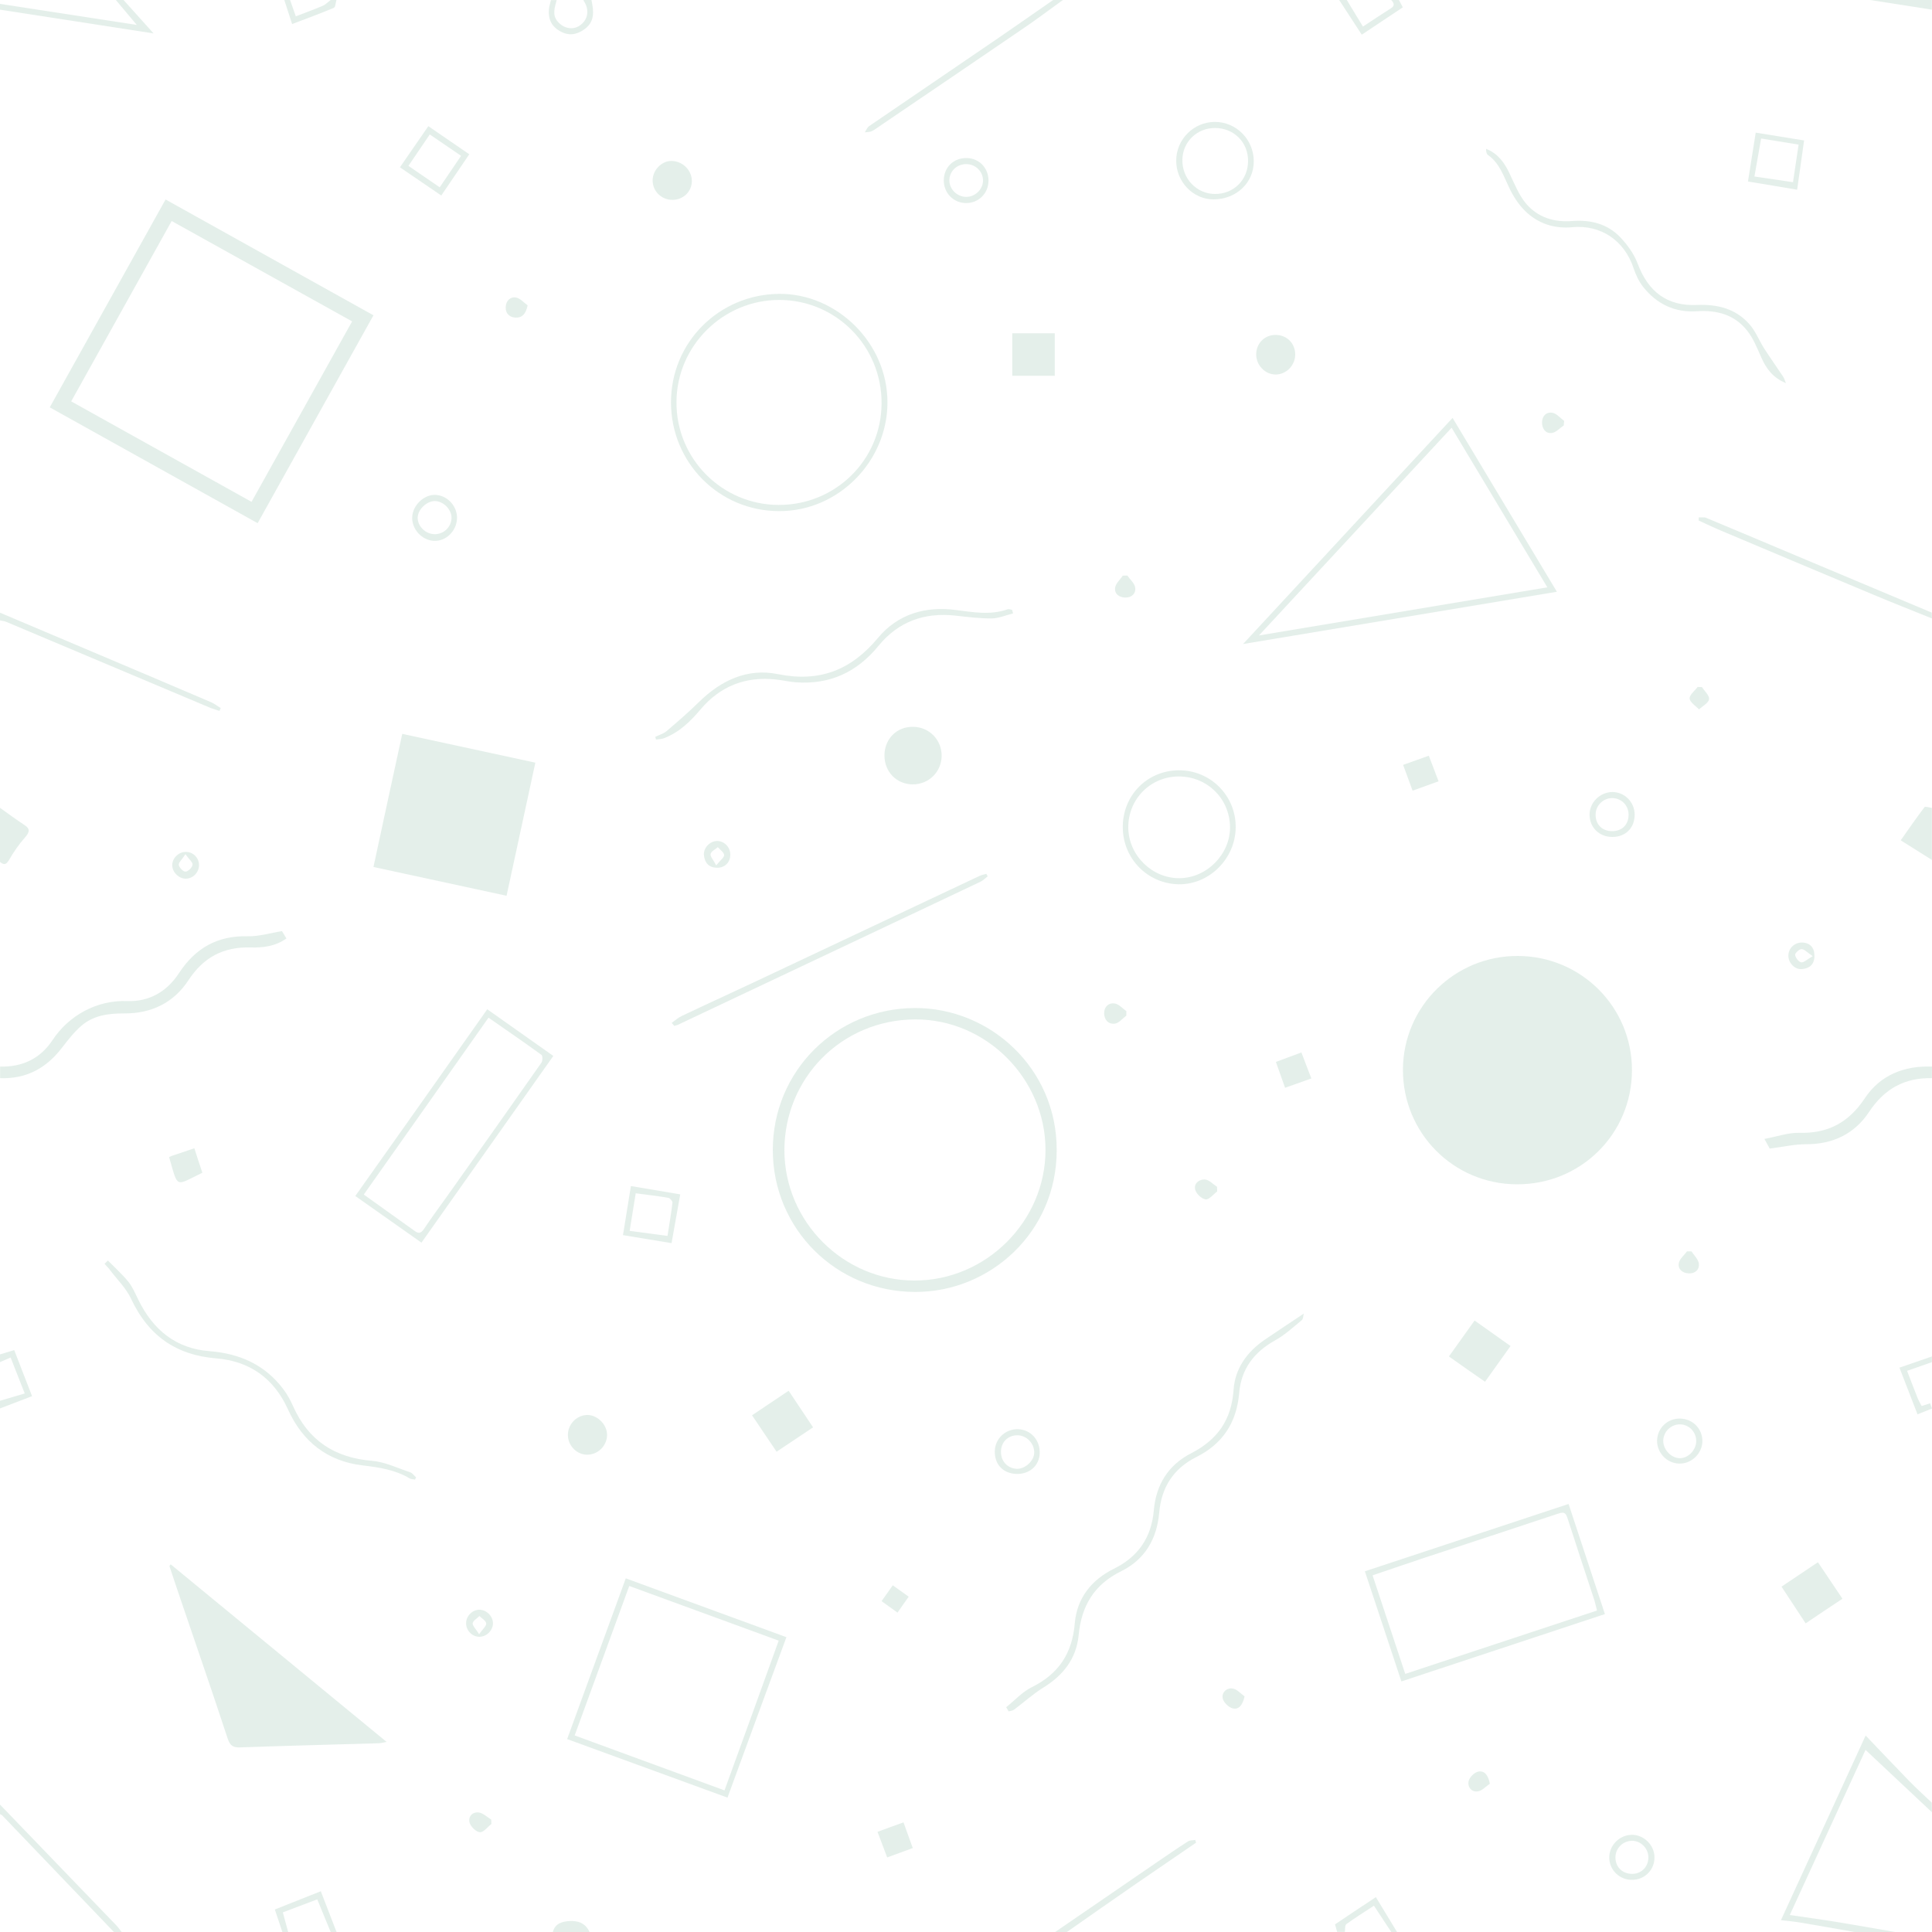 <?xml version="1.0" encoding="utf-8"?>
<!-- Generator: Adobe Illustrator 25.2.0, SVG Export Plug-In . SVG Version: 6.00 Build 0)  -->
<svg version="1.1" id="Layer_1" xmlns="http://www.w3.org/2000/svg" xmlns:xlink="http://www.w3.org/1999/xlink" x="0px" y="0px"
	 viewBox="0 0 2000 2000" style="enable-background:new 0 0 2000 2000;" xml:space="preserve">
<style type="text/css">
	.st0{opacity:0.11;}
	.st1{fill:#0A7141;}
</style>
<g class="st0">
	<path class="st1" d="M-0.1,1104.1c23.1,0.7,41.9-8.3,54.4-27.3c17-25.8,46.1-41.6,77-40.5c23.2,0.9,41.5-9.8,54.1-29.1
		c16.9-25.8,39.8-38.8,71.2-38c11.3,0.3,22.7-3.3,35.3-5.3c0.7,1.2,2.4,4,4.6,7.6c-11.4,8.1-24.3,9.7-37,9.3
		c-28.2-0.8-48.9,10.2-64.4,33.9c-15.3,23.4-38.4,34.5-66.2,34.4c-16.5-0.1-32.2,1.9-44.9,13c-7.7,6.7-14,15-20.3,23.1
		c-16.2,20.9-36.9,31.9-63.6,30.9V1104.1z"/>
	<path class="st1" d="M1999.9,1876c-23-21.6-46-43.2-68.7-64.5c-24.9,54.3-51.3,111.8-78.4,170.9c17.6,2.6,34,4.8,50.3,7.5
		c19.6,3.2,39.1,6.7,58.7,10.1c-14,0-28,0-42,0c-19.2-3.4-38.4-6.8-57.6-10c-5.6-0.9-11.2-1.4-18.6-2.2
		c29.3-63.8,58.2-126.8,87.7-191.2c16,16.7,30.7,32.3,45.7,47.7c7.3,7.5,15.2,14.5,22.8,21.8
		C1999.9,1869.4,1999.9,1872.7,1999.9,1876z"/>
	<path class="st1" d="M1999.9,1116.1c-28.2-0.6-49.2,11-65,34.9c-15.1,22.8-37.5,33.6-65.3,33.5c-12,0-24,2.8-37.6,4.5
		c-0.6-1.1-2.3-4.1-5.5-10c13.1-2.4,24.6-6.6,36.1-6.3c29.7,0.8,51.2-10.7,67.7-35.6c16.1-24.3,40.8-34,69.7-33
		C1999.9,1108.1,1999.9,1112.1,1999.9,1116.1z"/>
	<path class="st1" d="M1999.9,640.2c-20.3-8.2-40.7-16.2-60.9-24.7c-52.4-21.9-104.8-44-157.2-66.1c-7.9-3.3-15.6-7-23.4-10.6
		c0.1-1.1,0.1-2.1,0.2-3.2c2.6,0.1,5.5-0.4,7.7,0.5c24.6,10.2,49.1,20.6,73.6,30.9c53.3,22.4,106.6,44.8,159.9,67.2
		C1999.9,636.2,1999.9,638.2,1999.9,640.2z"/>
	<path class="st1" d="M1100.3,0c-13.4,9.6-26.5,19.6-40.2,28.9c-48.8,33.4-97.7,66.5-146.6,99.7c-3.6,2.4-7,5.1-10.8,7.1
		c-2.1,1.1-4.9,0.9-7.5,1.3c1.5-2.2,2.5-5.1,4.6-6.5c44.4-30.4,88.9-60.5,133.3-90.9c19.1-13.1,38.1-26.4,57.1-39.6
		C1093.6,0,1096.9,0,1100.3,0z"/>
	<path class="st1" d="M-0.1,634.2C32,647.8,64.2,661.4,96.3,675c40.6,17.2,81.3,34.4,121.9,51.8c3.7,1.6,6.9,4.1,10.3,6.2
		c-0.4,1-0.9,2-1.3,2.9c-3.1-1-6.3-1.9-9.4-3.1c-70.4-29.7-140.8-59.4-211.2-89c-2.1-0.9-4.5-1.1-6.7-1.6
		C-0.1,639.6-0.1,636.9-0.1,634.2z"/>
	<path class="st1" d="M-0.1,4c46.4,7.1,92.8,14.3,141.7,21.8c-8.4-10-15.1-17.9-21.7-25.8c2.7,0,5.3,0,8,0
		c9.8,10.9,19.7,21.9,31.1,34.6C104.5,26.2,52.2,18.1-0.1,10C-0.1,8-0.1,6-0.1,4z"/>
	<path class="st1" d="M117.9,2000c-38.5-40.2-77-80.4-115.5-120.6c-0.6-0.7-1.7-0.9-2.5-1.4c0-3.3,0-6.7,0-10
		c40.1,41.7,80.3,83.3,120.4,125c2.1,2.1,3.7,4.6,5.6,7C123.2,2000,120.6,2000,117.9,2000z"/>
	<path class="st1" d="M1999.9,890.2c-10.5-6.6-21-13.2-32.3-20.3c8.8-12.4,16.4-23.6,24.6-34.3c0.8-1.1,5,0.4,7.7,0.7
		C1999.9,854.2,1999.9,872.2,1999.9,890.2z"/>
	<path class="st1" d="M-0.1,836.2c8.6,6.1,17.1,12.4,25.9,18.2c5.5,3.6,4.9,7.1,0.1,12.5c-6.4,7.2-11.9,15.2-16.7,23.6
		c-3.3,5.6-5.9,4.4-9.3,1.7C-0.1,873.5-0.1,854.9-0.1,836.2z"/>
	<path class="st1" d="M1092.3,2000c34.8-23.9,69.6-47.8,104.4-71.6c11-7.5,21.9-15,33.1-22.2c2-1.3,5-1,7.5-1.5
		c0.3,0.9,0.6,1.8,0.9,2.8c-20.2,13.8-40.4,27.6-60.6,41.5c-24.5,16.9-48.9,34-73.3,51.1C1100.3,2000,1096.3,2000,1092.3,2000z"/>
	<path class="st1" d="M342.3,2000c-4.5-11-9.1-22-13.9-33.8c-12.1,4.6-23.8,9-35.6,13.5c1.9,7.1,3.7,13.7,5.5,20.3c-2,0-4,0-6,0
		c-2.5-7.5-5-14.9-7.8-23.3c15.9-6.3,31.2-12.4,47.6-18.9c5.6,14.5,10.9,28.4,16.3,42.2C346.3,2000,344.3,2000,342.3,2000z"/>
	<path class="st1" d="M-0.1,1450.1c8.1-2.4,16.2-4.8,25.7-7.6c-5.1-13.1-9.8-24.9-14.6-37.2c-4.6,2-7.8,3.4-11.1,4.8
		c0-2.7,0-5.3,0-8c4.6-1.4,9.3-2.8,14.8-4.5c6.1,15.7,12,31,18.5,47.7c-11.6,4.4-22.5,8.6-33.4,12.8
		C-0.1,1455.4-0.1,1452.8-0.1,1450.1z"/>
	<path class="st1" d="M1394.2,0c5.4,8.9,10.9,17.9,16.7,27.5c10.1-6.6,19.3-12.8,28.8-18.8c4.7-2.9,3.2-5.7,0.5-8.7c2.7,0,5.3,0,8,0
		c1.2,2.3,2.4,4.7,4,7.6c-13.8,9.2-27.5,18.3-42.5,28.3c-8-12.3-15.7-24.1-23.4-35.9C1388.9,0,1391.6,0,1394.2,0z"/>
	<path class="st1" d="M1440.2,2000c-5.8-8.8-11.6-17.6-17.9-27.2c-10.1,6.6-19.6,12.5-28.6,19.1c-1.6,1.2-1.1,5.3-1.5,8
		c-2.7,0-5.3,0-8,0c-0.7-2.5-1.4-4.9-2.2-7.8c13.5-9.1,27-18.1,42.3-28.2c7.4,12.2,14.7,24.1,21.9,36.1
		C1444.2,2000,1442.2,2000,1440.2,2000z"/>
	<path class="st1" d="M1999.9,1410.1c-8.3,2.9-16.6,5.8-25.7,9c3.9,10,7.3,19.2,11,28.4c1.1,2.7,2.7,5.2,4.1,8c3.1-1,6-1.9,8.8-2.8
		c1.2,3.5,0.7,1.9,1.9,5.4c-4.6,1.8-9.2,3.7-15,6c-6.1-15.8-12-31-18.7-48.3c11.6-4,22.6-7.8,33.6-11.6V1410.1z"/>
	<path class="st1" d="M576.3,0c-1.9,7.6-5.1,15.2,1.1,22.4c5.9,6.9,15.1,8.9,22.2,4.4c9.1-5.8,11.2-16.5,4.4-26.3
		c0.2-0.3,0.1-0.2,0.3-0.5c2.7,0,5.3,0,8,0c2.3,11.4,3.9,22.4-7.6,30.5c-8.1,5.7-16.2,6.8-25.1,1.7c-8.9-5.1-12.2-12.7-11.4-22.4
		c0.3-3.3,1.4-6.5,2.1-9.7H576.3z"/>
	<path class="st1" d="M348.3,0c-0.9,2.8-1,7.4-2.7,8.1c-13.7,5.8-27.8,10.9-43.2,16.8c-2.8-8.8-5.5-16.9-8.1-24.9c2,0,4,0,6,0
		c1.9,5.5,3.9,11,5.9,16.9c10-3.9,19.1-7.1,27.9-10.9c3-1.3,5.5-4,8.2-6C344.3,0,346.3,0,348.3,0z"/>
	<path class="st1" d="M1999.9,10c-21.3-3.3-42.7-6.7-64-10c21.3,0,42.7,0,64,0C1999.9,3.3,1999.9,6.7,1999.9,10z"/>
	<path class="st1" d="M572.3,2000c2.2-8.7,9.3-10.8,16.7-11.3c9.2-0.7,17.1,2,21.3,11.3C597.6,2000,585,2000,572.3,2000z"/>
	<path class="st1" d="M1571.5,989.6c65.4,0.3,118,53,117.9,118.3c-0.1,65.9-52.9,118.3-119.1,118.1c-65.8-0.2-118.4-53.3-118-119.2
		C1452.8,1041.7,1506.1,989.2,1571.5,989.6z"/>
	<path class="st1" d="M416.4,759.7c46.5,10.1,91.6,19.8,137.8,29.8c-10,46.2-19.8,91.5-29.8,137.8c-45.9-9.9-90.9-19.6-137.8-29.8
		C396.5,851.5,406.3,806,416.4,759.7z"/>
	<path class="st1" d="M176.7,1619.4c74,60.9,148,121.8,223.5,183.8c-3.7,0.7-5.8,1.3-7.8,1.4c-47.9,1.4-95.8,2.6-143.7,4.3
		c-7.5,0.3-10.6-1.8-13.1-9.4c-15.6-47.6-32.1-95-48.2-142.5c-4.1-11.9-8-23.9-12-35.8C175.7,1620.5,176.2,1620,176.7,1619.4z"/>
	<path class="st1" d="M51.5,421.7c40.3-72.4,79.9-143.4,119.9-215.2c71.9,40.1,143,79.7,215.2,119.9
		c-39.9,71.7-79.6,142.9-119.9,215.2C194.8,501.5,123.5,461.8,51.5,421.7z M260.4,519.5c34.9-62.6,69.3-124.3,104.1-186.8
		c-62.4-34.7-124.1-69.1-186.8-103.9c-34.9,62.6-69.3,124.3-104,186.7C135.9,450.1,197.5,484.4,260.4,519.5z"/>
	<path class="st1" d="M947.3,1337.4c-81.7,0-147.2-65.3-147.3-146.8c-0.1-81.7,65.3-146.8,147-147.1c78-0.3,147.2,62.6,146.9,147.3
		C1093.8,1275.6,1024.8,1337.7,947.3,1337.4z M812,1190.7c0.1,73.9,61,134.9,134.7,134.9c74.1,0.1,135.7-61.5,135.6-135.4
		c-0.1-73.3-61.2-135.3-135.1-134.9C870.9,1055.7,812.1,1116.4,812,1190.7z"/>
	<path class="st1" d="M1503.7,432.6c36.2,60.3,71.5,119.2,108,180c-108.4,18-215.4,35.8-324.9,54.1
		C1359.8,587.9,1431.1,511,1503.7,432.6z M1502.7,442.8c-66.6,71.8-131.9,142.3-199.4,215c101.2-16.9,199.4-33.3,298.5-49.8
		C1568.5,552.5,1536.1,498.4,1502.7,442.8z"/>
	<path class="st1" d="M806.5,529.1c-62,0-111.8-50-111.9-112.5c-0.1-62.3,49.8-111.9,112-112.4c59.3-0.5,112.2,50.5,112.1,112.5
		C918.6,477.8,867.7,529.4,806.5,529.1z M805.8,522.7c59,0.3,106.5-46.5,106.8-105c0.3-59.2-47-107.1-105.8-107.2
		c-58.3-0.1-106.3,47.5-106.5,105.7C699.9,474.7,747.3,522.4,805.8,522.7z"/>
	<path class="st1" d="M753.1,1860.9c-55.6-20.3-110.1-40.2-166-60.6c20.3-55.6,40.3-110.6,60.7-166.4
		c55.6,20.3,110.4,40.4,166.3,60.9C793.6,1750.3,773.6,1805,753.1,1860.9z M806.1,1698.4c-52.6-19.3-103.1-37.7-154.7-56.6
		c-18.9,51.7-37.5,102.7-56.5,154.7c52.1,19.1,103.1,37.8,155.1,56.9C769,1801.2,787.4,1750.2,806.1,1698.4z"/>
	<path class="st1" d="M1661.4,1670.9c-70.5,23.3-140.1,46.4-210.7,69.7c-12.7-38.1-25.1-75.5-37.8-114
		c70.4-23.3,139.9-46.3,210.9-69.7C1636.4,1595.2,1648.8,1632.6,1661.4,1670.9z M1653.2,1667.2c-1.2-4.5-1.8-7.8-2.8-10.9
		c-9.3-28.4-18.8-56.8-27.9-85.2c-2.1-6.6-5.2-5.6-10.4-3.9c-45.4,15.2-90.9,30-136.3,45c-18.2,6-36.3,12.3-54.9,18.6
		c11.4,34.5,22.5,67.8,33.8,102C1521.1,1710.9,1586.6,1689.2,1653.2,1667.2z"/>
	<path class="st1" d="M504.4,1044.8c23.4,16.5,45.6,32.2,68.4,48.3c-45.5,64.4-90.7,128.5-136.5,193.3
		c-22.8-16.1-45.3-31.9-68.5-48.3C413.4,1173.8,458.6,1109.8,504.4,1044.8z M376.6,1236.6c18.5,13.2,35.7,25.5,53,37.9
		c4.3,3.1,6.7,1.6,9.5-2.6c8.3-12.4,17.2-24.4,25.9-36.6c31.9-45,63.8-90,95.4-135.1c1.4-1.9,1.5-7.2,0.1-8.2
		c-17.9-13-36.2-25.6-54.8-38.5C462.6,1114.8,419.9,1175.2,376.6,1236.6z"/>
	<path class="st1" d="M1041.6,1767.3c8.9-7.1,16.8-16,26.8-20.9c27.8-13.8,41.6-35.2,44.2-65.9c2.2-26.1,17.3-45.1,40.6-56.6
		c25.3-12.5,38.8-32.6,41.2-60.3c2.3-26.7,15-47,38.5-59.1c27.4-14,42-34.7,44.1-65.9c1.5-21.9,13.9-39.2,32.2-51.7
		c13-8.9,26.2-17.5,40.5-27.1c-0.6,2-0.5,5.5-2.2,6.9c-8.9,7.3-17.6,15.4-27.6,20.9c-21.8,12.1-35,29.7-37.1,54.4
		c-2.6,30.6-17,52.6-44.3,66.3c-23.8,11.9-36.2,31.4-38.5,57.7c-2.4,27.2-14.9,48.5-39.5,60.6c-28,13.8-41,35.9-43.9,66.2
		c-2.3,24-15.8,41.4-36.4,54.1c-10.9,6.7-20.4,15.5-30.7,23.1c-1.4,1-3.5,1.1-5.4,1.6C1043.3,1770.2,1042.5,1768.7,1041.6,1767.3z"
		/>
	<path class="st1" d="M915.6,781.8c0.1-17.1,12.9-29.7,29.7-29.4c16.7,0.2,29.6,13.5,29.5,30.1c-0.2,16.6-13.4,29.6-30.1,29.5
		C928,811.8,915.4,798.9,915.6,781.8z"/>
	<path class="st1" d="M1848.8,396.6c-13.3-5.4-20.4-14.9-25.5-26.5c-4.3-9.7-8.3-19.9-14.8-28c-13-16.4-31.3-21.3-51.8-19.9
		c-23,1.6-41.7-7.5-55.8-25.3c-4.4-5.6-7.6-12.6-9.9-19.4c-9.4-28.4-33.7-45.1-63.5-42.3c-19,1.8-35.9-4-49.2-17.3
		c-6.6-6.6-12-15.1-16-23.6c-5.9-12.3-10-25.4-21.9-33.8c-1.6-1.1-2.1-3.7-2-6.4c12.3,4.8,19,14.3,24.3,25.5
		c5.1,10.7,9.6,22.3,17.1,31.2c12.1,14.2,28.9,19.5,47.7,18c18.8-1.5,36.3,2.8,49.5,16.5c7.6,7.9,14.6,17.6,18.4,27.8
		c10.8,28.7,30.2,43.9,61.1,42.6c21.3-0.9,40,3.7,54.3,19.7c6.5,7.2,10.1,16.9,15.4,25.2c6.3,9.9,13.2,19.5,19.7,29.3
		C1847.2,392,1847.8,394.4,1848.8,396.6z"/>
	<path class="st1" d="M111.7,1304.9c7.2,7.3,14.9,14.2,21.3,22.1c4.5,5.6,7.2,12.6,10.5,19.1c15.1,30.5,38.5,49.9,73.2,52.6
		c31.2,2.4,57.3,13.9,76.4,39.1c4.2,5.5,7.6,11.7,10.4,18.1c15.8,35.3,42.9,53.1,81.4,56.3c13.5,1.1,26.5,7.5,39.7,11.9
		c2.4,0.8,4.1,3.5,6.2,5.3c-0.4,0.7-0.8,1.5-1.2,2.2c-1.9-0.4-4.1-0.2-5.6-1.2c-15-8.9-31.4-11.4-48.5-13.4
		c-36.7-4.3-62.4-24.6-77.5-58.2c-14.5-32-39.6-49.8-74.1-52.6c-41.9-3.4-70.5-23.7-88.2-61.7c-5.2-11.1-14.6-20.1-22.1-30.1
		c-1.6-2.2-3.6-4-5.4-6.1C109.3,1307.2,110.5,1306,111.7,1304.9z"/>
	<path class="st1" d="M1048.7,635c-7.3,1.8-14.7,5.1-22,5.2c-12.5,0.1-25.1-1.5-37.6-2.9c-32.2-3.6-59.2,6.2-79.7,31.3
		c-22.3,27.3-50.4,40.3-85.6,37.7c-6.9-0.5-13.8-2.2-20.7-2.9c-31.4-3.4-57.6,6.9-78,31.1c-10.6,12.6-22.2,23.8-38,29.8
		c-2.5,0.9-5.3,0.9-8,1.3c-0.3-0.9-0.5-1.9-0.8-2.8c4-2,8.5-3.2,11.8-6c11.5-9.8,23-19.8,33.8-30.4c22.7-22.2,49.9-34.9,81.1-28.6
		c43.4,8.8,76.2-4.1,104-37.6c20.4-24.5,48.9-32.8,80-28.8c18.3,2.3,36.1,5.7,54.2-0.7c1.3-0.4,3,0.4,4.5,0.6
		C1048.1,632.4,1048.4,633.7,1048.7,635z"/>
	<path class="st1" d="M695.3,1058.9c3.4-2.4,6.5-5.3,10.3-7.1c24.6-11.7,49.4-23,74.1-34.6c78.1-36.8,156.3-73.7,234.4-110.5
		c2.2-1,4.6-1.4,6.9-2.1c0.5,0.8,1,1.7,1.5,2.5c-2.4,1.9-4.6,4.2-7.2,5.5c-36.3,17.3-72.7,34.4-109,51.6
		c-68.2,32.2-136.4,64.5-204.6,96.7c-1.2,0.5-2.5,0.7-3.7,1.1C697.1,1060.9,696.2,1059.9,695.3,1058.9z"/>
	<path class="st1" d="M1220.6,797.4c32.6,0,58.8,26.3,58.6,59c-0.2,32.4-27.3,59.5-59.1,59c-32.2-0.6-57.7-26.6-57.8-59
		C1162.1,823.3,1187.7,797.4,1220.6,797.4z M1220.1,803.8c-29.2,0.1-52.3,23.5-52.1,52.9c0.2,28.6,24.5,52.6,53,52.4
		c28.4-0.2,52.8-25.1,52.3-53.3C1272.8,826.5,1249.5,803.7,1220.1,803.8z"/>
	<path class="st1" d="M1869.2,1680.5c-8.6-13-16.6-25.2-25-38c12.6-8.5,24.7-16.6,37.7-25.3c8.5,12.7,16.8,25,25.4,37.8
		C1894.4,1663.5,1882.3,1671.7,1869.2,1680.5z"/>
	<path class="st1" d="M1499.9,1404.2c9.1-12.8,17.6-24.6,26.6-37.2c12.3,8.8,24.3,17.3,37.2,26.4c-8.8,12.3-17.2,24-26.4,37
		C1524.8,1421.8,1512.8,1413.3,1499.9,1404.2z"/>
	<path class="st1" d="M841.7,1477.6c-12.9,8.6-25,16.7-37.8,25.2c-8.7-12.9-16.8-25-25.4-37.7c12.7-8.5,24.9-16.7,37.9-25.4
		C824.9,1452.4,832.8,1464.3,841.7,1477.6z"/>
	<path class="st1" d="M1091.9,345c0,15.3,0,29.4,0,44c-14.8,0-29.1,0-44,0c0-14.8,0-29.1,0-44C1062.7,345,1077,345,1091.9,345z"/>
	<path class="st1" d="M1217.6,166.3c0-22,18-40,39.9-40.1c22.2-0.1,40.4,18.2,40.4,40.8c0,22.2-18,39.3-41.6,39.4
		C1235.2,206.5,1217.5,188.2,1217.6,166.3z M1258.1,132.5c-18.8-0.2-33.8,14.2-34.1,32.8c-0.4,19.6,14.7,35.4,33.8,35.5
		c19.3,0.1,34.1-14.6,34.2-34.1C1292.1,147.4,1277.5,132.7,1258.1,132.5z"/>
	<path class="st1" d="M1340.8,367c0,11.1-9.1,20.5-19.9,20.7c-11.2,0.2-20.7-9.7-20.5-21.1c0.2-11.5,8.9-20,20.4-19.9
		C1332.3,346.9,1340.8,355.5,1340.8,367z"/>
	<path class="st1" d="M608.4,1505.9c-10.8,0.3-20.2-8.8-20.5-19.9c-0.4-11,8.4-20.6,19.3-21.2c10.3-0.6,20.7,9.1,21.2,19.6
		C629,1495.7,619.8,1505.6,608.4,1505.9z"/>
	<path class="st1" d="M695.7,206.9c-11.3-0.2-20.2-9.2-20.1-20.3c0.1-10.6,9.3-20,19.4-20c11.8,0,21.7,10.1,21.2,21.6
		C715.7,198.9,706.8,207.1,695.7,206.9z"/>
	<path class="st1" d="M443.4,130.6c14.4,9.9,28,19.3,42.4,29.1c-9.7,14.4-19,28-29,42.7c-14.3-9.8-28.1-19.2-42.8-29.2
		C423.8,158.9,433.4,145.1,443.4,130.6z M455.2,193.9c7.4-10.9,14.6-21.5,22.1-32.6c-11-7.5-21.3-14.5-32.4-22.1
		c-7.7,11.2-14.8,21.7-22.1,32.5C434.2,179.5,444.5,186.6,455.2,193.9z"/>
	<path class="st1" d="M644.9,1278.6c2.8-17,5.3-33,8.2-50.8c16.5,2.8,33,5.5,51.1,8.6c-2.9,16.3-5.8,32.2-9,50.5
		C678.5,1284.2,662.1,1281.5,644.9,1278.6z M651.8,1274.2c13.8,1.8,25.8,3.4,39.2,5.2c1.8-11.7,3.8-22.9,5.1-34.3
		c0.2-1.6-2.5-4.8-4.2-5.1c-11-1.9-22.1-3.2-33.8-4.7C655.9,1248.8,653.9,1261.1,651.8,1274.2z"/>
	<path class="st1" d="M1809.5,187.9c2.7-17.1,5.3-33.3,8-50.6c16.7,2.7,32.9,5.3,50.1,8.1c-2.4,17.2-4.7,33.7-7.2,51
		C1843,193.4,1827.1,190.8,1809.5,187.9z M1861.9,149.7c-13.3-2.2-25.8-4.2-38.8-6.3c-2.5,14-4.6,26.3-6.9,39.3
		c13.7,2,26.2,3.9,39.9,5.9C1858,175.5,1859.8,163.5,1861.9,149.7z"/>
	<path class="st1" d="M1357.5,1116.4c-9.5,3.4-17.5,6.2-27.2,9.7c-3.2-9.1-6.3-17.7-9.5-26.8c9-3.3,17.3-6.4,26.4-9.8
		C1350.6,1098.5,1353.8,1106.7,1357.5,1116.4z"/>
	<path class="st1" d="M1489.2,808.8c-9.2,3.3-17.6,6.4-26.9,9.7c-3.3-9-6.4-17.3-9.8-26.7c8.7-3.1,17.2-6.1,26.6-9.5
		C1482.5,791.3,1485.7,799.4,1489.2,808.8z"/>
	<path class="st1" d="M935.3,1886.5c3.4,9.3,6.2,17.3,9.6,26.6c-8.8,3.2-17.2,6.3-26.5,9.7c-3.3-8.9-6.4-17.1-10-26.5
		C917.7,1892.8,926.2,1889.8,935.3,1886.5z"/>
	<path class="st1" d="M209.5,1214c-28.6,13.8-24.8,16.9-34.4-16c-0.1-0.2,2-1.2,3.2-1.6c7.4-2.5,14.9-5,22.9-7.7
		C204,1197.4,206.6,1205.5,209.5,1214z"/>
	<path class="st1" d="M473.1,536.9c-0.6,13-11.5,23.6-23.9,23c-12.5-0.6-23-12.1-22.5-24.5c0.5-12.4,12.2-23.6,24.1-23.1
		C463.3,512.8,473.6,524.2,473.1,536.9z M467.4,535.9c0-8.7-8.6-17.2-17.3-17.2c-8.4,0-17.5,8.7-17.7,17c-0.2,9.2,8.3,17.4,18,17.3
		C459.8,552.8,467.4,545.2,467.4,535.9z"/>
	<path class="st1" d="M1668.9,866.4c-13.4,0-23.4-9.9-23.4-23.1c0-12.6,10.8-23.3,23.6-23.4c12.8,0,23.1,10.5,23.1,23.6
		C1692.1,857.2,1682.7,866.5,1668.9,866.4z M1685.9,843.9c0.2-9.7-6.8-17.3-16.3-17.7c-9.3-0.4-17.4,7-17.8,16.3
		c-0.5,10.5,6.4,17.8,16.8,17.9C1678.8,860.5,1685.7,854,1685.9,843.9z"/>
	<path class="st1" d="M1712.7,1922.4c0.3,13.1-10,23.6-23.2,23.6c-12.7,0.1-23.1-9.7-23.6-22.2c-0.5-12.8,9.9-23.9,22.7-24.4
		C1701.2,1898.9,1712.5,1909.6,1712.7,1922.4z M1689.2,1939.8c9.7,0.2,17.1-7,17.2-16.9c0.1-9.3-7.7-17.3-16.9-17.3
		c-9.4,0-17.2,7.7-17.2,17.1C1672.2,1932.5,1679.3,1939.7,1689.2,1939.8z"/>
	<path class="st1" d="M999.9,210.2c-13-0.1-23.1-10.6-22.9-23.7c0.2-13.4,10.1-23,23.5-22.9c13.1,0.1,22.9,10.3,22.8,23.5
		C1023.2,200.2,1013,210.4,999.9,210.2z M1017.6,187.2c0.2-9.3-7.3-17-16.8-17.3c-10.1-0.3-18.1,7.3-18,17c0.1,9.1,8,16.8,17.3,16.9
		C1009.3,203.9,1017.4,196.2,1017.6,187.2z"/>
	<path class="st1" d="M1715.4,1491.1c0.4-13,10.9-22.9,24-22.6c13.1,0.3,23.2,10.8,22.9,23.8c-0.3,12.6-11.5,23.2-24.1,22.8
		C1725.5,1514.8,1715.1,1503.8,1715.4,1491.1z M1738.7,1509.5c8.6,0.3,16.9-8.1,17.2-17.2c0.3-9.5-7-17.4-16.3-17.8
		c-9.3-0.3-17.2,6.9-17.8,16.3C1721.4,1500.2,1729.5,1509.2,1738.7,1509.5z"/>
	<path class="st1" d="M1052.3,1525.8c-13.9-0.4-22.8-9.8-22.5-23.6c0.3-12.9,11-23,23.9-22.7c13.3,0.3,23.1,11.2,22.6,25.1
		C1075.8,1517.3,1065.7,1526.2,1052.3,1525.8z M1070.6,1504c0.3-9.7-7.8-18.1-17.3-18.2c-9.8-0.1-17,7-17.1,16.9
		c-0.2,9.8,6.7,17.3,16.3,17.8C1061.1,1520.8,1070.4,1512.4,1070.6,1504z"/>
	<path class="st1" d="M510.3,1680.7c-0.2,7.4-6.8,13.8-14.3,13.7c-7.4-0.1-13.7-6.7-13.5-14.3c0.1-7.5,6.8-14,14.2-13.7
		C504,1666.6,510.5,1673.5,510.3,1680.7z M496,1691.7c3.7-5.4,7.6-8.4,7.3-11.2c-0.2-2.7-4.5-5.1-7-7.6c-2.5,2.5-6.6,4.8-7,7.5
		C489.1,1683.1,492.6,1686.2,496,1691.7z"/>
	<path class="st1" d="M929.1,1669.4c-6.1-4.4-11-8-16.5-11.9c4-5.7,7.5-10.7,11.6-16.4c5.7,4.1,10.6,7.6,16.5,11.8
		C936.8,1658.3,933.3,1663.3,929.1,1669.4z"/>
	<path class="st1" d="M1865.2,975.7c8.5,0.1,13.2,5.2,13.1,14.1c-0.1,8.6-5.1,12.7-12.9,13.4c-7.3,0.7-14-6.2-14.1-13.7
		C1851.2,981.9,1857.5,975.7,1865.2,975.7z M1876.5,989.8c-5.8-3.9-8.6-7.2-11.5-7.3c-2.4,0-6.9,4.2-6.7,6c0.4,2.9,3.6,7.1,6.2,7.7
		C1867.2,996.7,1870.5,993.3,1876.5,989.8z"/>
	<path class="st1" d="M206,895.1c0.2,7.7-5.8,14.2-13.3,14.5c-7.2,0.2-14-6.1-14.4-13.4c-0.4-7.2,6-14,13.4-14.3
		C199.4,881.5,205.8,887.5,206,895.1z M192,884.3c-3.6,5.5-7.3,8.6-6.9,11.1c0.4,2.8,4.7,7.1,7,6.9c2.7-0.2,6.8-4.2,7.2-7
		C199.8,892.8,195.8,889.7,192,884.3z"/>
	<path class="st1" d="M756,884.5c0.1,8.2-5.6,13.9-13.7,13.8c-8.5-0.1-12.8-5.1-13.6-13c-0.7-7.4,6-14.5,13.3-14.7
		C749.4,870.3,756,876.8,756,884.5z M741.4,895.8c4.3-5.3,8.3-8.1,8.2-10.7c-0.1-2.8-4.2-5.4-6.5-8.1c-2.7,2.3-6.9,4.3-7.5,7.1
		C735.1,886.6,738.4,890,741.4,895.8z"/>
	<path class="st1" d="M1166,1051.4c-4,2.9-7.7,7.8-12,8.3c-6.6,0.8-11.1-4.1-11-11.1c0.1-6.8,5-10.8,11-9.8c4.3,0.7,8,5.1,12,7.9
		C1166,1048.3,1166,1049.8,1166,1051.4z"/>
	<path class="st1" d="M1618.9,440.3c-4.1,2.8-8,7.3-12.4,7.9c-6.5,0.9-10.2-4.4-10.2-10.8c0-6.8,4.5-11.2,10.8-10.1
		c4.4,0.8,8.1,5.5,12.1,8.4C1619,437.3,1618.9,438.8,1618.9,440.3z"/>
	<path class="st1" d="M1260,1233.4c-4,3-8.3,8.6-11.9,8.2c-4.1-0.5-9.7-5.7-10.8-10c-1.8-6.5,4.2-11,10.1-10.6
		c4.4,0.4,8.4,4.9,12.5,7.6C1259.9,1230.2,1259.9,1231.8,1260,1233.4z"/>
	<path class="st1" d="M1761.9,711.3c2.7,4.2,7.9,8.8,7.3,12.5c-0.6,4-6.7,7.1-10.4,10.6c-3.5-3.8-9.4-7.3-9.7-11.3
		c-0.3-3.7,5.3-8,8.3-12C1758.9,711.2,1760.4,711.2,1761.9,711.3z"/>
	<path class="st1" d="M508.7,1888.2c-4,3.1-8.2,8.8-12,8.5c-3.9-0.3-9.5-5.8-10.6-10c-1.7-6.2,3.1-11.4,9.7-10.4
		c4.5,0.7,8.5,4.7,12.7,7.3C508.6,1885.1,508.6,1886.7,508.7,1888.2z"/>
	<path class="st1" d="M1288.4,1756.1c-2.1,9.2-6.1,14-12.4,12.4c-4.2-1.1-9.5-6.3-10.3-10.5c-1.1-6.1,4.2-11.1,10.6-10
		C1280.7,1748.8,1284.4,1753.3,1288.4,1756.1z"/>
	<path class="st1" d="M1167,595.8c2.8,4,7.3,7.8,8.1,12.2c1,6.3-3.4,10.7-10.2,10.6c-6.5-0.1-11.5-4-10.5-10.4
		c0.7-4.4,5.2-8.2,7.9-12.3C1163.9,595.9,1165.5,595.8,1167,595.8z"/>
	<path class="st1" d="M1751,1295.4c2.7,4.2,7,8.1,7.6,12.5c0.9,6.3-3.7,10.6-10.4,10.3c-6.4-0.3-11.5-4.2-10.3-10.6
		c0.8-4.4,5.5-8.2,8.5-12.2C1747.9,1295.4,1749.4,1295.4,1751,1295.4z"/>
	<path class="st1" d="M546.2,316.1c-1.9,9.3-6,12.9-12.3,12.7c-6.2-0.2-10.7-4.1-10.4-10.8c0.2-6.5,4.6-11.1,10.8-10
		C538.6,308.8,542.3,313.3,546.2,316.1z"/>
	<path class="st1" d="M1542.3,1846.5c-4.1,2.8-7.9,7.2-12.3,7.9c-6.8,1.1-11-4.6-9.7-10.6c0.9-3.9,5.8-8.9,9.8-9.8
		C1536.3,1832.6,1540.5,1837.1,1542.3,1846.5z"/>
</g>
</svg>
